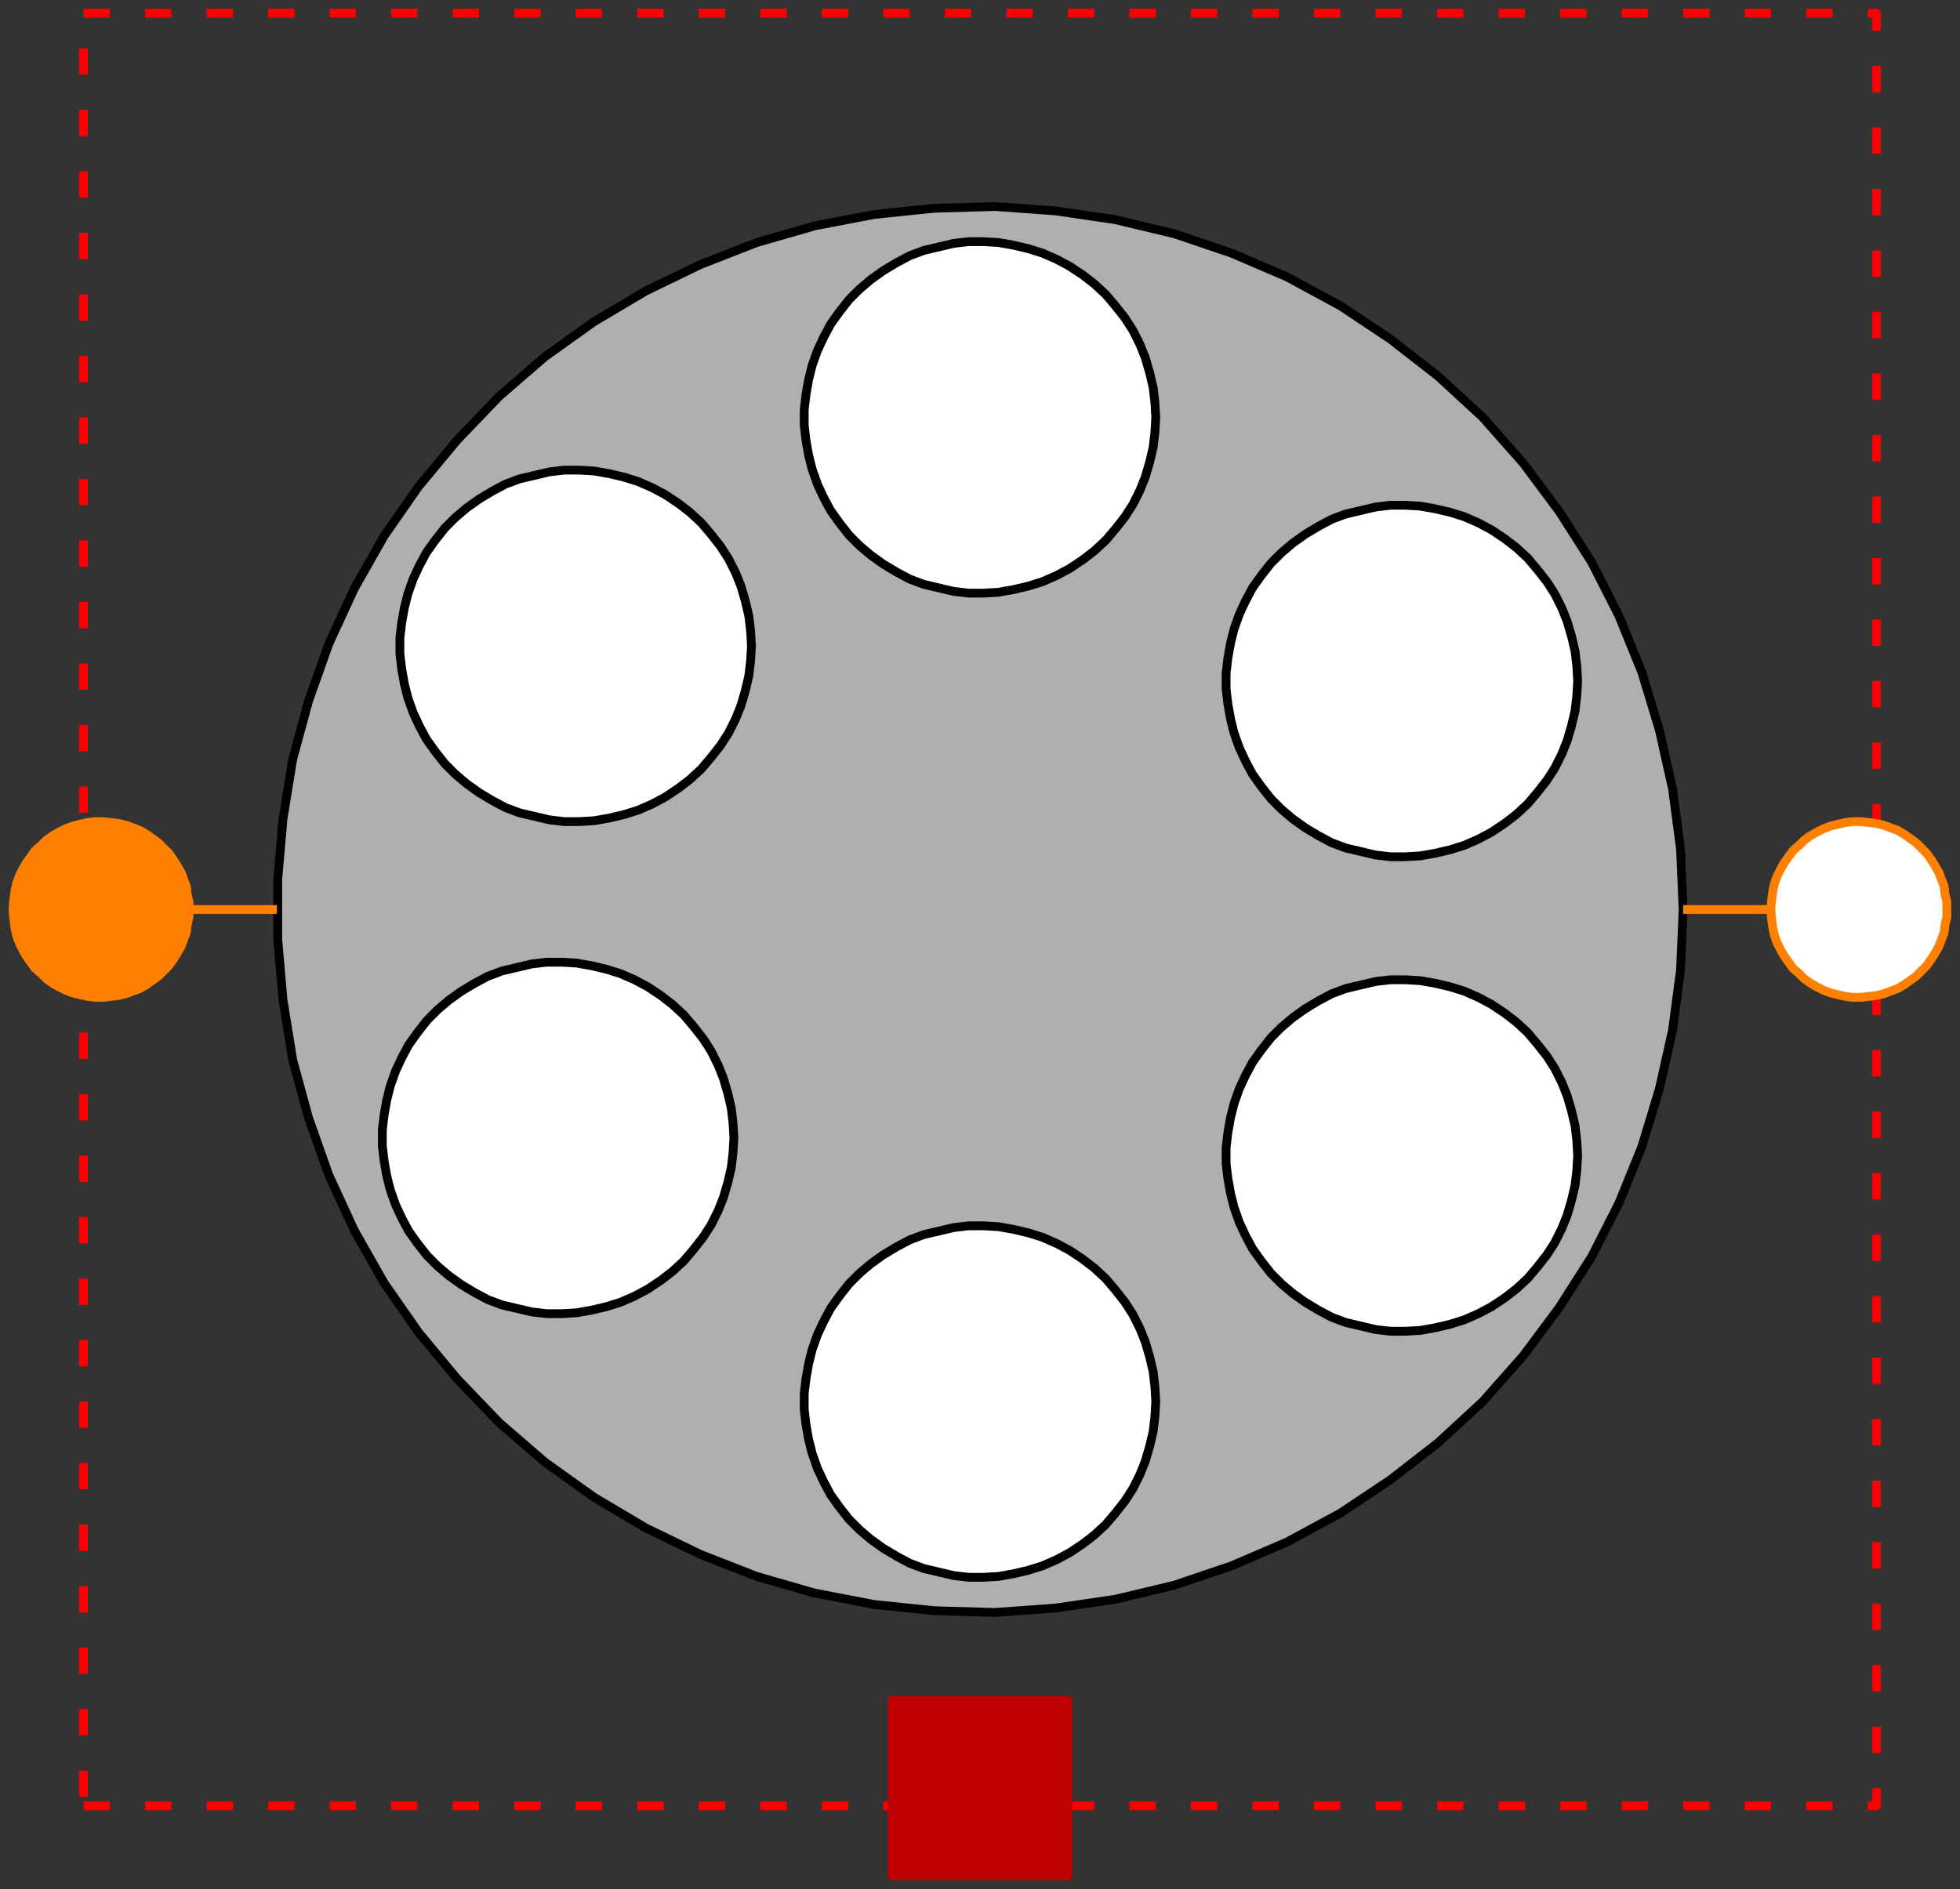 <svg width="223" height="215" xmlns="http://www.w3.org/2000/svg" xmlns:xlink="http://www.w3.org/1999/xlink">
	<rect width="100%" height="100%" fill="#333333" stroke="none"/>
	<g id="Modelica.Magnetic.FundamentalWave.BasicMachines.Components.SymmetricMultiPhaseCageWinding_obsolete" class="component">
		<polygon points="9.5,205.5 213.5,205.5 213.5,1.5 9.5,1.5" fill-opacity="0" stroke="#FF0000" stroke-dasharray="3 4" stroke-width="1.0" stroke-linecap="butt" stroke-linejoin="round" />
		<polygon points="191.5,103.5 191.2,96.6 190.3,89.8 188.8,83.1 186.8,76.5 184.2,70.1 181.1,64.0 177.4,58.2 173.3,52.7 168.7,47.5 163.6,42.8 158.2,38.6 152.5,34.8 146.4,31.5 140.1,28.8 133.6,26.6 126.9,25.0 120.1,24.0 113.2,23.5 106.3,23.7 99.5,24.4 92.7,25.7 86.1,27.6 79.7,30.1 73.5,33.1 67.6,36.6 62.0,40.6 56.8,45.1 52.0,50.1 47.6,55.4 43.7,61.0 40.3,67.0 37.4,73.3 35.1,79.8 33.3,86.4 32.2,93.2 31.6,100.1 31.6,106.9 32.2,113.8 33.3,120.6 35.1,127.2 37.4,133.7 40.3,140.0 43.7,146.0 47.6,151.6 52.0,156.9 56.8,161.9 62.0,166.4 67.6,170.4 73.5,173.9 79.7,176.9 86.1,179.4 92.7,181.3 99.5,182.6 106.3,183.3 113.2,183.5 120.1,183.0 126.9,182.0 133.6,180.4 140.1,178.2 146.4,175.5 152.5,172.2 158.2,168.4 163.6,164.2 168.7,159.5 173.3,154.3 177.4,148.8 181.1,143.0 184.2,136.9 186.8,130.5 188.8,123.9 190.3,117.2 191.2,110.4" fill="#AFAFAF" stroke="#000000" stroke-width="1.0" stroke-linecap="butt" stroke-linejoin="round" />
		<polygon points="131.5,47.5 131.4,45.8 131.2,44.1 130.8,42.4 130.3,40.7 129.7,39.2 128.9,37.6 128.0,36.2 126.9,34.8 125.8,33.5 124.5,32.3 123.2,31.3 121.7,30.3 120.2,29.5 118.6,28.8 117.0,28.3 115.3,27.9 113.6,27.6 111.9,27.5 110.2,27.5 108.5,27.7 106.8,28.1 105.1,28.5 103.5,29.1 102.0,29.9 100.5,30.8 99.1,31.8 97.8,32.9 96.6,34.1 95.5,35.5 94.5,36.9 93.7,38.4 93.0,39.9 92.4,41.6 92.0,43.2 91.7,44.9 91.5,46.6 91.5,48.4 91.7,50.1 92.0,51.8 92.4,53.4 93.0,55.1 93.7,56.6 94.5,58.1 95.5,59.5 96.6,60.9 97.8,62.1 99.1,63.2 100.5,64.2 102.0,65.1 103.5,65.9 105.1,66.5 106.8,66.9 108.5,67.3 110.2,67.5 111.9,67.5 113.6,67.4 115.3,67.1 117.0,66.7 118.6,66.2 120.2,65.5 121.7,64.7 123.2,63.7 124.5,62.7 125.8,61.5 126.9,60.2 128.0,58.8 128.9,57.4 129.7,55.8 130.3,54.3 130.8,52.6 131.2,50.9 131.4,49.2" fill="#FFFFFF" stroke="#000000" stroke-width="1.0" stroke-linecap="butt" stroke-linejoin="round" />
		<polygon points="179.5,77.5 179.4,75.8 179.2,74.1 178.8,72.4 178.3,70.7 177.7,69.2 176.9,67.6 176.0,66.2 174.9,64.8 173.8,63.5 172.5,62.3 171.2,61.3 169.7,60.3 168.2,59.5 166.6,58.8 165.0,58.3 163.3,57.9 161.6,57.6 159.9,57.5 158.2,57.5 156.5,57.7 154.8,58.1 153.1,58.5 151.5,59.1 150.0,59.9 148.5,60.8 147.1,61.8 145.8,62.9 144.6,64.1 143.5,65.5 142.5,66.9 141.7,68.4 141.0,69.9 140.4,71.6 140.0,73.2 139.7,74.9 139.5,76.6 139.5,78.4 139.7,80.1 140.0,81.8 140.4,83.4 141.0,85.1 141.7,86.6 142.5,88.1 143.5,89.5 144.6,90.9 145.8,92.1 147.1,93.2 148.5,94.2 150.0,95.1 151.5,95.9 153.1,96.5 154.8,96.9 156.5,97.3 158.2,97.5 159.9,97.5 161.6,97.4 163.3,97.1 165.0,96.7 166.6,96.2 168.2,95.5 169.7,94.7 171.2,93.7 172.5,92.7 173.8,91.5 174.9,90.2 176.0,88.8 176.9,87.4 177.7,85.8 178.3,84.3 178.8,82.6 179.2,80.9 179.4,79.2" fill="#FFFFFF" stroke="#000000" stroke-width="1.0" stroke-linecap="butt" stroke-linejoin="round" />
		<polygon points="179.5,131.5 179.4,129.8 179.2,128.1 178.8,126.4 178.3,124.7 177.7,123.2 176.9,121.6 176.0,120.2 174.9,118.8 173.8,117.5 172.5,116.3 171.2,115.3 169.7,114.3 168.2,113.5 166.6,112.8 165.0,112.3 163.3,111.9 161.6,111.6 159.9,111.5 158.2,111.5 156.5,111.7 154.8,112.1 153.1,112.5 151.5,113.1 150.0,113.9 148.5,114.8 147.1,115.8 145.8,116.9 144.6,118.1 143.5,119.5 142.5,120.9 141.7,122.4 141.0,123.9 140.4,125.6 140.0,127.2 139.7,128.9 139.5,130.6 139.5,132.4 139.7,134.1 140.0,135.8 140.4,137.4 141.0,139.1 141.7,140.6 142.5,142.1 143.5,143.5 144.6,144.9 145.8,146.1 147.1,147.2 148.5,148.2 150.0,149.1 151.5,149.9 153.1,150.5 154.8,150.9 156.5,151.3 158.2,151.5 159.9,151.5 161.6,151.4 163.3,151.1 165.0,150.7 166.6,150.2 168.2,149.5 169.7,148.7 171.2,147.7 172.5,146.7 173.8,145.5 174.9,144.2 176.0,142.8 176.9,141.4 177.7,139.8 178.3,138.3 178.8,136.6 179.2,134.9 179.4,133.2" fill="#FFFFFF" stroke="#000000" stroke-width="1.0" stroke-linecap="butt" stroke-linejoin="round" />
		<polygon points="131.5,159.5 131.4,157.8 131.2,156.1 130.8,154.4 130.3,152.7 129.7,151.2 128.9,149.6 128.0,148.2 126.9,146.8 125.8,145.5 124.5,144.3 123.2,143.3 121.7,142.3 120.2,141.5 118.6,140.8 117.0,140.3 115.3,139.9 113.6,139.6 111.9,139.5 110.2,139.5 108.5,139.7 106.8,140.1 105.1,140.5 103.5,141.1 102.0,141.9 100.5,142.8 99.1,143.8 97.8,144.9 96.6,146.1 95.5,147.5 94.5,148.9 93.7,150.4 93.0,151.9 92.4,153.6 92.0,155.2 91.7,156.9 91.5,158.6 91.5,160.4 91.7,162.1 92.0,163.8 92.4,165.4 93.0,167.1 93.7,168.6 94.5,170.1 95.5,171.5 96.6,172.9 97.8,174.1 99.1,175.2 100.5,176.2 102.0,177.1 103.5,177.9 105.1,178.5 106.8,178.9 108.5,179.3 110.2,179.5 111.9,179.5 113.6,179.4 115.3,179.1 117.0,178.7 118.6,178.2 120.2,177.5 121.7,176.7 123.2,175.7 124.5,174.7 125.8,173.5 126.9,172.2 128.0,170.8 128.9,169.4 129.7,167.8 130.3,166.3 130.8,164.6 131.2,162.9 131.4,161.2" fill="#FFFFFF" stroke="#000000" stroke-width="1.0" stroke-linecap="butt" stroke-linejoin="round" />
		<polygon points="83.5,129.5 83.4,127.8 83.2,126.1 82.8,124.4 82.3,122.7 81.7,121.2 80.9,119.6 80.0,118.2 78.9,116.8 77.8,115.5 76.5,114.3 75.2,113.3 73.7,112.3 72.2,111.5 70.6,110.8 69.0,110.3 67.3,109.9 65.6,109.6 63.9,109.5 62.2,109.5 60.5,109.7 58.8,110.1 57.1,110.5 55.5,111.1 54.0,111.9 52.5,112.8 51.1,113.8 49.8,114.9 48.6,116.1 47.5,117.5 46.5,118.9 45.7,120.4 45.0,121.9 44.4,123.6 44.0,125.2 43.7,126.9 43.5,128.6 43.5,130.4 43.7,132.1 44.0,133.8 44.4,135.4 45.0,137.1 45.7,138.6 46.5,140.1 47.5,141.5 48.6,142.9 49.8,144.1 51.1,145.2 52.5,146.2 54.0,147.1 55.5,147.9 57.1,148.5 58.8,148.9 60.5,149.3 62.2,149.5 63.9,149.5 65.6,149.4 67.3,149.1 69.0,148.7 70.6,148.2 72.2,147.5 73.7,146.7 75.2,145.7 76.5,144.7 77.8,143.5 78.9,142.2 80.0,140.8 80.9,139.4 81.7,137.8 82.3,136.3 82.8,134.6 83.2,132.9 83.4,131.2" fill="#FFFFFF" stroke="#000000" stroke-width="1.0" stroke-linecap="butt" stroke-linejoin="round" />
		<polygon points="85.5,73.5 85.4,71.8 85.2,70.1 84.8,68.4 84.3,66.7 83.7,65.2 82.9,63.6 82.0,62.2 80.9,60.8 79.8,59.5 78.5,58.3 77.2,57.3 75.7,56.3 74.2,55.5 72.6,54.8 71.0,54.3 69.3,53.9 67.6,53.6 65.9,53.5 64.2,53.5 62.5,53.7 60.8,54.1 59.1,54.5 57.5,55.1 56.0,55.9 54.5,56.8 53.1,57.8 51.8,58.9 50.6,60.1 49.5,61.5 48.5,62.9 47.7,64.4 47.0,65.9 46.4,67.6 46.0,69.2 45.7,70.9 45.5,72.6 45.5,74.4 45.7,76.1 46.0,77.8 46.4,79.4 47.0,81.1 47.7,82.6 48.5,84.1 49.5,85.5 50.6,86.9 51.8,88.1 53.1,89.2 54.5,90.2 56.0,91.1 57.5,91.9 59.1,92.5 60.8,92.9 62.5,93.3 64.2,93.5 65.9,93.5 67.6,93.4 69.3,93.1 71.0,92.7 72.6,92.2 74.2,91.5 75.7,90.7 77.2,89.7 78.5,88.7 79.8,87.5 80.9,86.2 82.0,84.8 82.9,83.4 83.7,81.8 84.3,80.3 84.8,78.6 85.2,76.9 85.4,75.2" fill="#FFFFFF" stroke="#000000" stroke-width="1.0" stroke-linecap="butt" stroke-linejoin="round" />
		<polyline points="31.5,103.5 11.5,103.5" fill-opacity="0" stroke="#FF8000" stroke-width="1.0" stroke-linecap="butt" stroke-linejoin="round" />
		<polyline points="211.5,103.5 191.5,103.5" fill-opacity="0" stroke="#FF8000" stroke-width="1.0" stroke-linecap="butt" stroke-linejoin="round" />
		<g id="port_p" class="port">
			<polygon points="21.5,103.5 21.5,102.6 21.3,101.8 21.2,100.9 20.9,100.1 20.6,99.3 20.2,98.6 19.7,97.8 19.2,97.1 18.6,96.5 18.0,95.9 17.3,95.4 16.6,94.9 15.9,94.5 15.1,94.2 14.3,93.9 13.4,93.7 12.6,93.6 11.7,93.5 10.8,93.5 10.0,93.6 9.1,93.8 8.3,94.0 7.5,94.3 6.7,94.7 6.0,95.1 5.3,95.6 4.7,96.2 4.0,96.8 3.5,97.5 3.0,98.2 2.6,98.9 2.2,99.7 1.9,100.5 1.7,101.4 1.6,102.2 1.5,103.1 1.5,103.9 1.6,104.8 1.7,105.6 1.9,106.5 2.2,107.3 2.6,108.1 3.0,108.8 3.5,109.5 4.0,110.2 4.7,110.8 5.3,111.4 6.0,111.9 6.7,112.3 7.5,112.7 8.3,113.0 9.1,113.2 10.0,113.4 10.8,113.5 11.7,113.5 12.6,113.4 13.4,113.3 14.3,113.1 15.1,112.8 15.9,112.5 16.6,112.1 17.3,111.6 18.0,111.1 18.6,110.5 19.2,109.9 19.7,109.2 20.2,108.4 20.6,107.7 20.9,106.9 21.2,106.1 21.3,105.2 21.5,104.4" fill="#FF8000" stroke="#FF8000" stroke-width="1.0" stroke-linecap="butt" stroke-linejoin="round" />
		</g>
		<g id="port_n" class="port">
			<polygon points="221.5,103.5 221.5,102.6 221.3,101.8 221.2,100.9 220.9,100.1 220.6,99.3 220.2,98.6 219.7,97.8 219.2,97.1 218.6,96.5 218.0,95.9 217.3,95.4 216.6,94.9 215.9,94.5 215.1,94.2 214.3,93.9 213.4,93.7 212.6,93.6 211.7,93.5 210.8,93.5 210.0,93.6 209.1,93.8 208.3,94.0 207.5,94.3 206.7,94.7 206.0,95.1 205.3,95.6 204.7,96.2 204.0,96.8 203.5,97.5 203.0,98.2 202.6,98.9 202.2,99.7 201.9,100.5 201.7,101.4 201.6,102.2 201.5,103.1 201.5,103.9 201.6,104.8 201.7,105.6 201.9,106.5 202.2,107.3 202.6,108.1 203.0,108.8 203.5,109.5 204.0,110.2 204.7,110.8 205.3,111.4 206.0,111.9 206.7,112.3 207.5,112.7 208.3,113.0 209.1,113.2 210.0,113.4 210.8,113.5 211.7,113.5 212.6,113.4 213.4,113.3 214.3,113.1 215.1,112.8 215.9,112.5 216.6,112.1 217.3,111.6 218.0,111.1 218.6,110.5 219.2,109.9 219.7,109.2 220.2,108.4 220.6,107.7 220.9,106.9 221.2,106.1 221.3,105.2 221.5,104.4" fill="#FFFFFF" stroke="#FF8000" stroke-width="1.0" stroke-linecap="butt" stroke-linejoin="round" />
		</g>
		<g id="heatPortWinding" class="port">
			<polygon points="101.5,213.5 121.5,213.5 121.5,193.5 101.5,193.5" fill="#BF0000" stroke="#BF0000" stroke-width="1.0" stroke-linecap="butt" stroke-linejoin="round" />
		</g>
	</g>
</svg>
